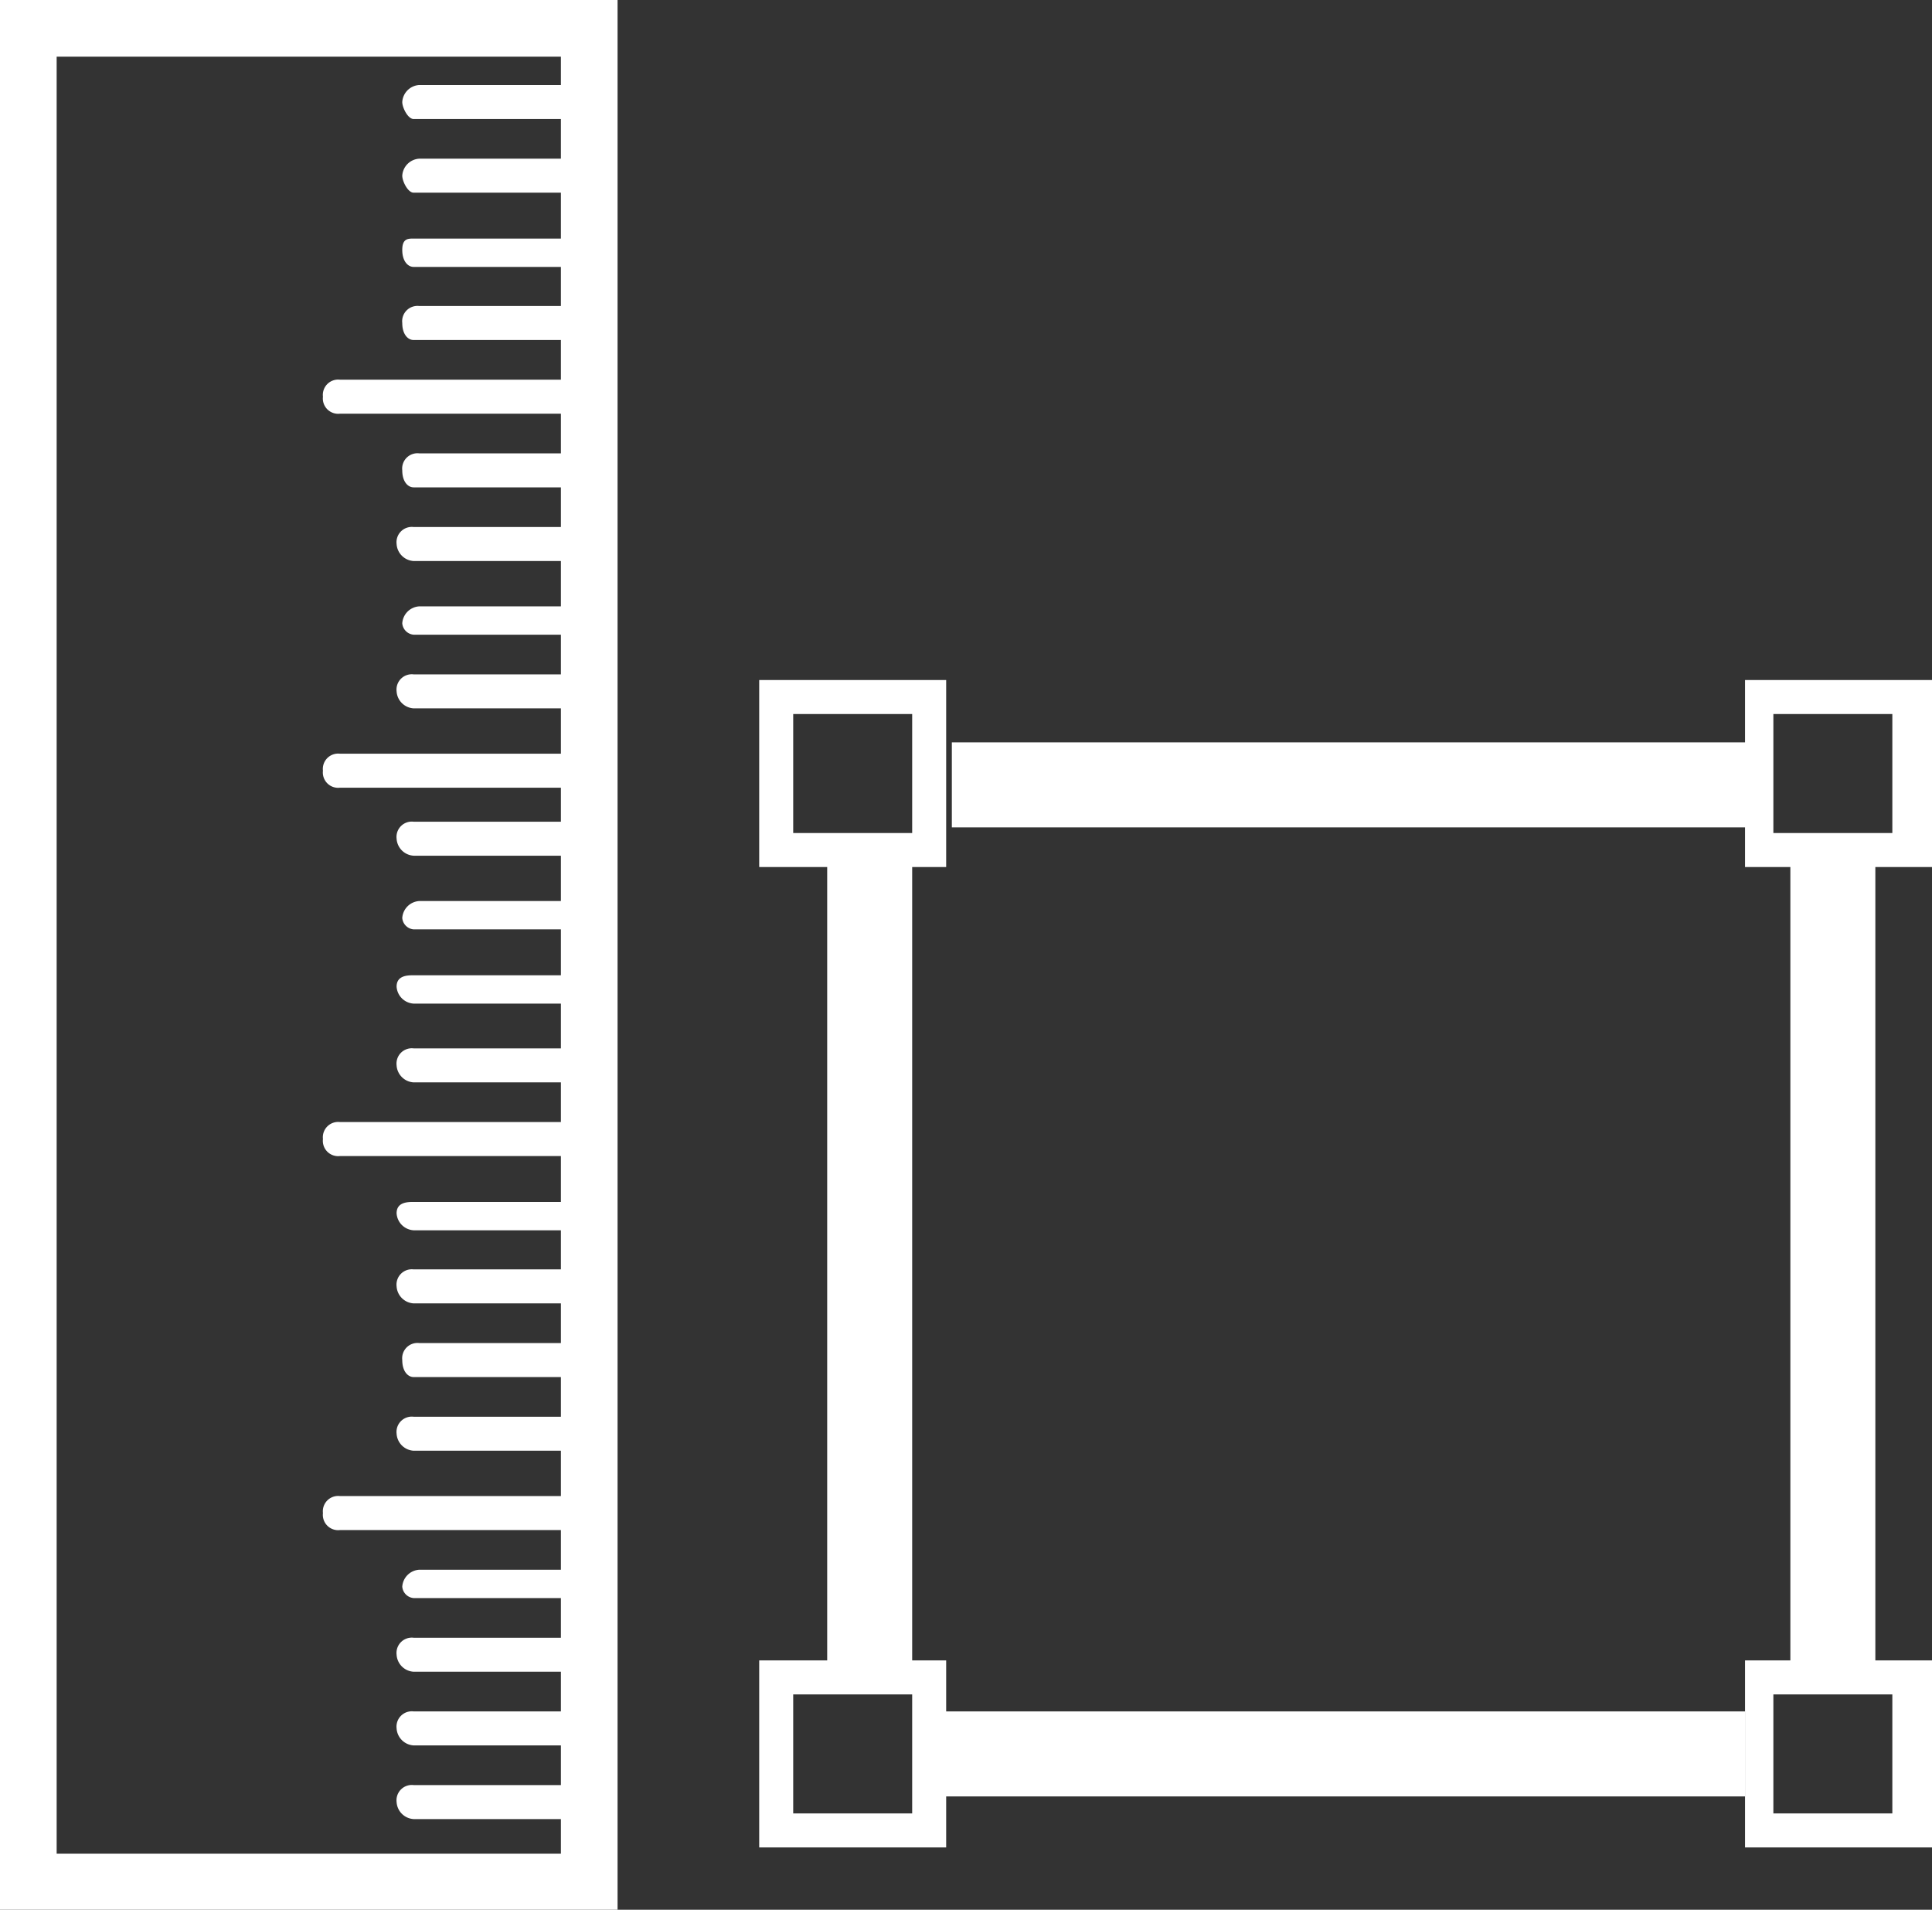 <svg id="图层_1" data-name="图层 1" xmlns="http://www.w3.org/2000/svg" viewBox="0 0 34.1 33.7">
    <rect x="0" y="0" width="34.1" height="33.7" fill="#333333" stroke="none"/>
    <defs>
        <style>.cls-1{fill:#fff;}</style>
    </defs>
    <title>高度量算-36X36px</title>
    <path class="cls-1" d="M-358.2,93h-10.9V59.29h10.9Zm-9.9-1h8.9V60.29h-8.9Z" transform="translate(369.1 -59.29)"/>
    <path class="cls-1"
          d="M-358.7,66.59h-4.4a.27.27,0,0,1-.3-.3.27.27,0,0,1,.3-.3h4.4a.27.27,0,0,1,.3.3A.32.32,0,0,1-358.7,66.59Z"
          transform="translate(369.1 -59.29)"/>
    <path class="cls-1"
          d="M-358.7,61.39h-3.1c-.1,0-.2-.2-.2-.3a.32.32,0,0,1,.3-.3h3.1a.32.32,0,0,1,.3.3C-358.3,61.29-358.6,61.39-358.7,61.39Z"
          transform="translate(369.1 -59.29)"/>
    <path class="cls-1"
          d="M-358.7,62.69h-3.1c-.1,0-.2-.2-.2-.3a.32.32,0,0,1,.3-.3h3.1a.32.32,0,0,1,.3.3C-358.3,62.59-358.6,62.69-358.7,62.69Z"
          transform="translate(369.1 -59.29)"/>
    <path class="cls-1"
          d="M-358.7,64h-3.1c-.1,0-.2-.1-.2-.3s.1-.2.2-.2h3.1a.32.32,0,0,1,.3.3C-358.4,64-358.6,64-358.7,64Z"
          transform="translate(369.1 -59.29)"/>
    <path class="cls-1"
          d="M-358.7,65.29h-3.1c-.1,0-.2-.1-.2-.3a.27.27,0,0,1,.3-.3h3.1a.32.32,0,0,1,.3.3C-358.3,65.19-358.6,65.29-358.7,65.29Z"
          transform="translate(369.1 -59.29)"/>
    <path class="cls-1"
          d="M-358.7,73.19h-4.4a.27.27,0,0,1-.3-.3.27.27,0,0,1,.3-.3h4.4a.27.27,0,0,1,.3.3A.32.32,0,0,1-358.7,73.19Z"
          transform="translate(369.1 -59.29)"/>
    <path class="cls-1"
          d="M-358.7,67.89h-3.1c-.1,0-.2-.1-.2-.3a.27.27,0,0,1,.3-.3h3.1a.32.32,0,0,1,.3.3C-358.3,67.79-358.6,67.89-358.7,67.89Z"
          transform="translate(369.1 -59.29)"/>
    <path class="cls-1"
          d="M-358.7,69.19h-3.1a.32.32,0,0,1-.3-.3.27.27,0,0,1,.3-.3h3.1a.32.32,0,0,1,.3.3A.32.32,0,0,1-358.7,69.19Z"
          transform="translate(369.1 -59.29)"/>
    <path class="cls-1"
          d="M-358.7,70.49h-3.1a.22.22,0,0,1-.2-.2.32.32,0,0,1,.3-.3h3.1a.32.32,0,0,1,.3.3C-358.3,70.49-358.6,70.49-358.7,70.49Z"
          transform="translate(369.1 -59.29)"/>
    <path class="cls-1"
          d="M-358.7,71.79h-3.1a.32.32,0,0,1-.3-.3.27.27,0,0,1,.3-.3h3.1a.32.32,0,0,1,.3.3A.32.32,0,0,1-358.7,71.79Z"
          transform="translate(369.1 -59.29)"/>
    <path class="cls-1"
          d="M-358.7,79.69h-4.4a.27.27,0,0,1-.3-.3.27.27,0,0,1,.3-.3h4.4a.27.27,0,0,1,.3.3A.32.32,0,0,1-358.7,79.69Z"
          transform="translate(369.1 -59.29)"/>
    <path class="cls-1"
          d="M-358.7,74.39h-3.1a.32.32,0,0,1-.3-.3.27.27,0,0,1,.3-.3h3.1a.32.32,0,0,1,.3.3A.32.32,0,0,1-358.7,74.39Z"
          transform="translate(369.1 -59.29)"/>
    <path class="cls-1"
          d="M-358.7,75.69h-3.1a.22.22,0,0,1-.2-.2.32.32,0,0,1,.3-.3h3.1a.32.32,0,0,1,.3.3C-358.3,75.69-358.6,75.69-358.7,75.69Z"
          transform="translate(369.1 -59.29)"/>
    <path class="cls-1"
          d="M-358.7,77h-3.1a.32.32,0,0,1-.3-.3c0-.2.2-.2.3-.2h3.1a.32.32,0,0,1,.3.3C-358.4,77-358.6,77-358.7,77Z"
          transform="translate(369.1 -59.29)"/>
    <path class="cls-1"
          d="M-358.7,78.39h-3.1a.32.32,0,0,1-.3-.3.27.27,0,0,1,.3-.3h3.1a.32.32,0,0,1,.3.3A.32.32,0,0,1-358.7,78.39Z"
          transform="translate(369.1 -59.29)"/>
    <path class="cls-1"
          d="M-358.7,86.29h-4.4a.27.27,0,0,1-.3-.3.27.27,0,0,1,.3-.3h4.4a.27.27,0,0,1,.3.3A.32.32,0,0,1-358.7,86.29Z"
          transform="translate(369.1 -59.29)"/>
    <path class="cls-1"
          d="M-358.7,81h-3.1a.32.32,0,0,1-.3-.3c0-.2.2-.2.3-.2h3.1a.32.32,0,0,1,.3.3C-358.4,81-358.6,81-358.7,81Z"
          transform="translate(369.1 -59.29)"/>
    <path class="cls-1"
          d="M-358.7,82.29h-3.1a.32.32,0,0,1-.3-.3.27.27,0,0,1,.3-.3h3.1a.32.32,0,0,1,.3.3A.32.32,0,0,1-358.7,82.29Z"
          transform="translate(369.1 -59.29)"/>
    <path class="cls-1"
          d="M-358.7,83.59h-3.1c-.1,0-.2-.1-.2-.3a.27.27,0,0,1,.3-.3h3.1a.32.32,0,0,1,.3.3C-358.3,83.49-358.6,83.59-358.7,83.59Z"
          transform="translate(369.1 -59.29)"/>
    <path class="cls-1"
          d="M-358.7,84.89h-3.1a.32.32,0,0,1-.3-.3.27.27,0,0,1,.3-.3h3.1a.32.32,0,0,1,.3.3A.32.32,0,0,1-358.7,84.89Z"
          transform="translate(369.1 -59.29)"/>
    <path class="cls-1"
          d="M-358.7,87.49h-3.1a.22.22,0,0,1-.2-.2.32.32,0,0,1,.3-.3h3.1a.32.32,0,0,1,.3.3C-358.3,87.49-358.6,87.49-358.7,87.49Z"
          transform="translate(369.1 -59.29)"/>
    <path class="cls-1"
          d="M-358.7,88.79h-3.1a.32.32,0,0,1-.3-.3.27.27,0,0,1,.3-.3h3.1a.32.32,0,0,1,.3.3A.32.32,0,0,1-358.7,88.79Z"
          transform="translate(369.1 -59.29)"/>
    <path class="cls-1"
          d="M-358.7,90.09h-3.1a.32.32,0,0,1-.3-.3.27.27,0,0,1,.3-.3h3.1a.32.32,0,0,1,.3.3A.32.32,0,0,1-358.7,90.09Z"
          transform="translate(369.1 -59.29)"/>
    <path class="cls-1"
          d="M-358.7,91.39h-3.1a.32.32,0,0,1-.3-.3.27.27,0,0,1,.3-.3h3.1a.32.32,0,0,1,.3.3A.32.32,0,0,1-358.7,91.39Z"
          transform="translate(369.1 -59.29)"/>
    <path class="cls-1" d="M-352.4,74.59h-3.3v-3.3h3.3Zm-2.7-.6h2.1v-2.1h-2.1Z" transform="translate(369.1 -59.29)"/>
    <path class="cls-1" d="M-335,74.59h-3.3v-3.3h3.3Zm-2.8-.6h2.1v-2.1h-2.1Z" transform="translate(369.1 -59.29)"/>
    <path class="cls-1" d="M-352.4,91.89h-3.3v-3.3h3.3Zm-2.7-.6h2.1v-2.1h-2.1Z" transform="translate(369.1 -59.29)"/>
    <path class="cls-1" d="M-335,91.89h-3.3v-3.3h3.3Zm-2.8-.6h2.1v-2.1h-2.1Z" transform="translate(369.1 -59.29)"/>
    <rect class="cls-1" x="16.8" y="13.1" width="14.3" height="1.5"/>
    <rect class="cls-1" x="31.6" y="15" width="1.5" height="14.6"/>
    <rect class="cls-1" x="16.5" y="30.2" width="14.3" height="1.5"/>
    <rect class="cls-1" x="14.6" y="15" width="1.5" height="14.6"/>
</svg>
